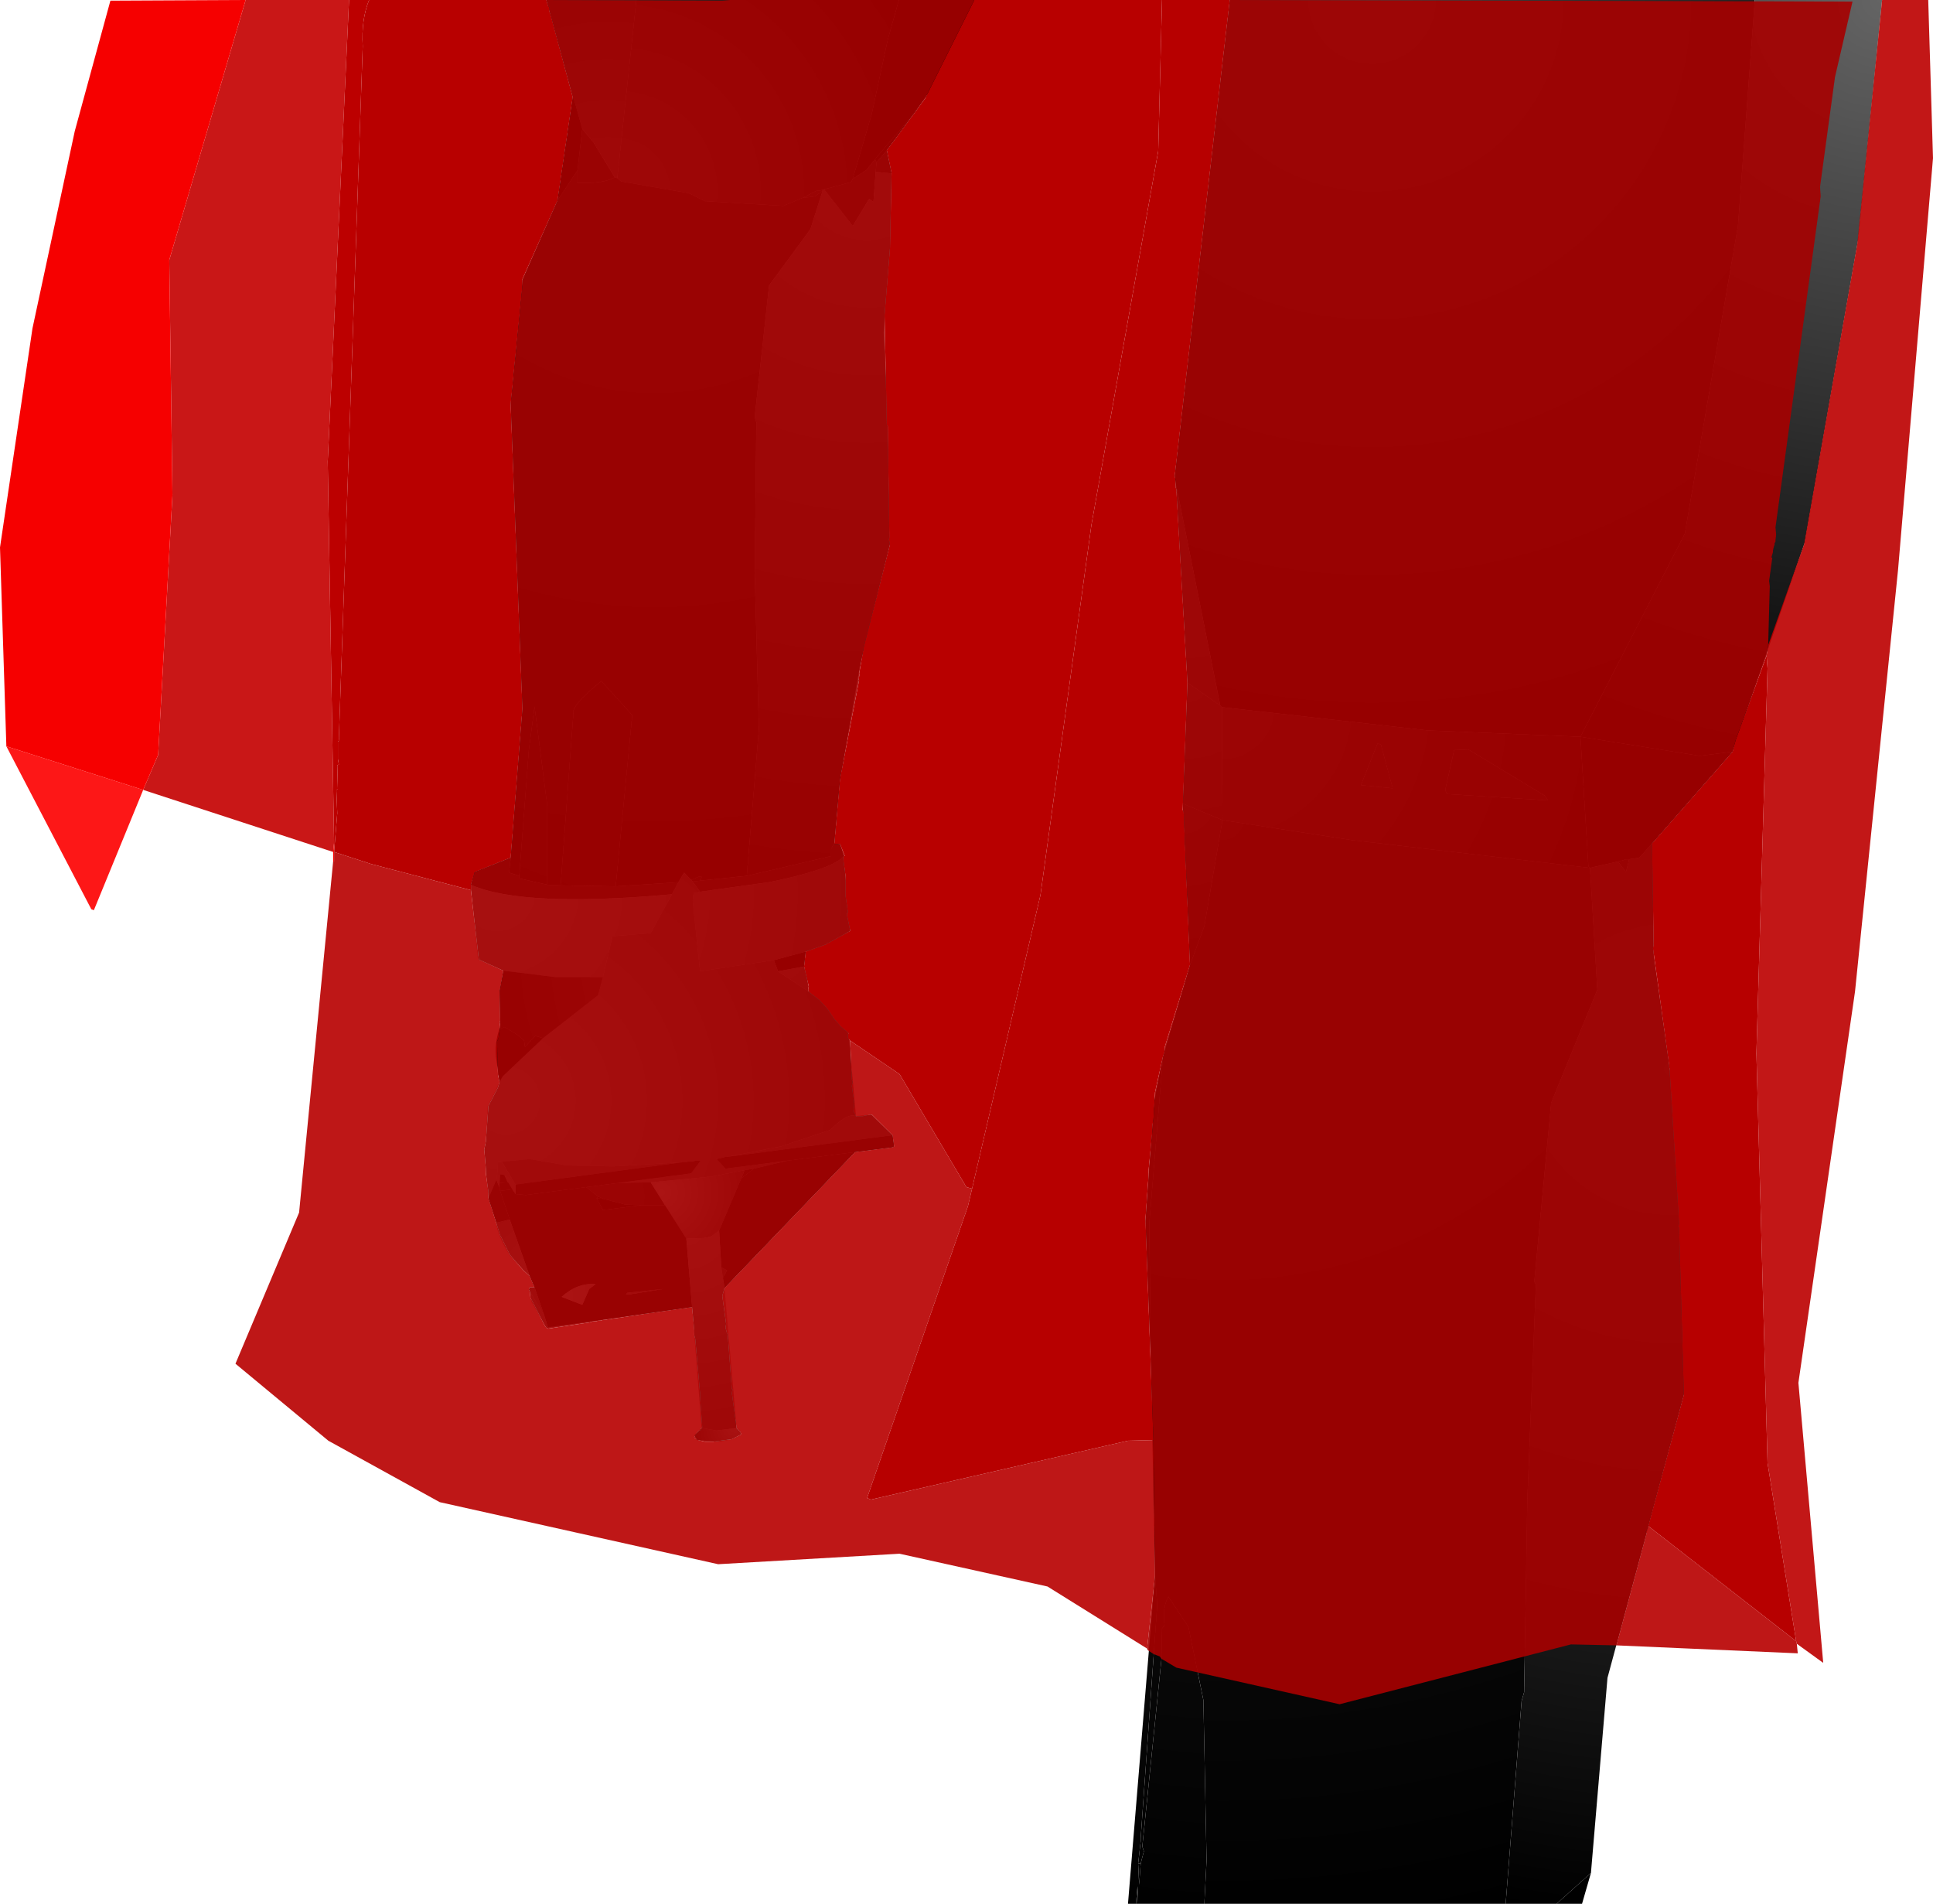 <?xml version="1.0" encoding="UTF-8" standalone="no"?>
<svg xmlns:xlink="http://www.w3.org/1999/xlink" height="299.1px" width="303.75px" xmlns="http://www.w3.org/2000/svg">
  <g transform="matrix(1.0, 0.0, 0.0, 1.0, 379.0, 300.0)">
    <path d="M-237.75 -300.0 L-239.5 -293.75 -242.0 -282.15 -245.0 -271.9 -245.25 -271.4 -249.5 -270.25 -249.75 -270.15 -250.75 -270.0 -252.9 -268.9 -255.9 -267.65 -268.25 -268.4 -270.75 -269.65 -281.4 -271.5 -282.0 -272.0 -279.0 -300.0 -237.75 -300.0" fill="url(#gradient0)" fill-rule="evenodd" stroke="none"/>
    <path d="M-237.75 -300.0 L-225.65 -300.0 -232.9 -285.65 -235.4 -282.15 -241.5 -275.0 -242.9 -273.25 -245.0 -271.9 -242.0 -282.15 -239.5 -293.75 -237.75 -300.0" fill="url(#gradient1)" fill-rule="evenodd" stroke="none"/>
    <path d="M-245.0 -271.9 L-242.9 -273.25 -241.5 -275.0 -241.25 -274.5 -241.4 -273.0 -241.75 -268.25 -242.4 -268.75 -242.65 -268.4 -245.0 -264.5 -249.5 -270.25 -245.25 -271.4 -245.0 -271.9 M-252.4 -150.5 L-252.65 -148.15 -256.75 -147.4 -257.4 -149.15 -252.4 -150.5 M-282.4 -272.15 Q-284.0 -271.15 -288.25 -271.25 L-288.25 -273.25 -287.5 -279.75 -285.75 -277.65 -282.4 -272.15 M-249.75 -270.15 L-249.75 -270.0 -250.9 -269.15 -252.9 -268.9 -250.75 -270.0 -249.75 -270.15 M-270.4 -161.75 L-269.25 -162.25 -268.75 -162.25 -268.9 -161.65 -270.15 -161.5 -270.4 -161.75 M-290.9 -160.9 L-288.9 -187.9 Q-289.25 -189.15 -284.5 -193.0 L-279.65 -187.65 -282.25 -160.75 -290.9 -160.9 M-297.4 -162.4 L-295.9 -182.15 -295.0 -189.0 -293.0 -173.4 -293.0 -161.0 -297.4 -162.0 -297.4 -162.4" fill="url(#gradient2)" fill-rule="evenodd" stroke="none"/>
    <path d="M-241.5 -275.0 L-235.4 -282.15 -239.65 -276.4 -241.25 -274.5 -241.5 -275.0" fill="url(#gradient3)" fill-rule="evenodd" stroke="none"/>
    <path d="M-289.0 -284.75 L-293.15 -300.0 -279.0 -300.0 -282.0 -272.0 -282.4 -272.15 -285.75 -277.65 -287.5 -279.75 -288.75 -284.25 -289.0 -284.75" fill="url(#gradient4)" fill-rule="evenodd" stroke="none"/>
    <path d="M-298.75 -165.25 L-296.9 -188.65 -298.75 -236.75 -296.9 -256.0 -291.4 -268.5 -288.25 -273.25 -288.25 -271.25 Q-284.0 -271.15 -282.4 -272.15 L-282.0 -272.0 -281.4 -271.5 -270.75 -269.65 -268.25 -268.4 -255.9 -267.65 -252.9 -268.9 -250.9 -269.15 -249.75 -270.0 -251.65 -264.0 -258.15 -255.15 -260.4 -234.5 -260.15 -233.65 -260.4 -209.9 -259.75 -185.5 -261.65 -162.4 -268.9 -161.65 -268.75 -162.25 -269.25 -162.25 -270.4 -161.75 -271.5 -162.9 -272.4 -161.4 -282.25 -160.75 -279.65 -187.65 -284.5 -193.0 Q-289.25 -189.15 -288.9 -187.9 L-290.9 -160.9 -293.0 -161.0 -293.0 -173.4 -295.0 -189.0 -295.9 -182.15 -297.4 -162.4 -299.0 -162.9 -298.75 -165.25" fill="url(#gradient5)" fill-rule="evenodd" stroke="none"/>
    <path d="M-291.4 -268.5 L-289.0 -284.75 -288.75 -284.25 -287.5 -279.75 -288.25 -273.25 -291.4 -268.5" fill="url(#gradient6)" fill-rule="evenodd" stroke="none"/>
    <path d="M-239.65 -276.4 L-238.9 -272.75 -241.4 -273.0 -241.25 -274.5 -239.65 -276.4" fill="url(#gradient7)" fill-rule="evenodd" stroke="none"/>
    <path d="M-238.9 -272.75 L-239.0 -259.5 -240.15 -247.75 -239.5 -236.0 -239.15 -214.5 -243.9 -195.25 -247.0 -177.4 -247.9 -167.5 -248.4 -166.65 -248.4 -165.5 -261.65 -162.4 -259.75 -185.5 -260.4 -209.9 -260.15 -233.65 -260.4 -234.5 -258.15 -255.15 -251.65 -264.0 -249.75 -270.0 -249.75 -270.15 -249.5 -270.25 -245.0 -264.5 -242.65 -268.4 -242.4 -268.75 -241.75 -268.25 -241.4 -273.0 -238.9 -272.75" fill="url(#gradient8)" fill-rule="evenodd" stroke="none"/>
    <path d="M-103.25 -300.0 L-105.9 -264.5 -114.25 -216.15 -130.65 -184.25 -154.65 -185.25 -187.0 -188.9 -187.25 -189.15 -193.75 -221.65 -194.25 -224.0 -194.4 -225.25 -185.75 -300.0 -103.25 -300.0" fill="url(#gradient9)" fill-rule="evenodd" stroke="none"/>
    <path d="M-130.65 -184.25 L-114.25 -216.15 -105.9 -264.5 -103.25 -300.0 -83.25 -300.0 -87.0 -262.4 -95.4 -214.75 -106.75 -181.9 -111.9 -181.25 -130.65 -184.25" fill="url(#gradient10)" fill-rule="evenodd" stroke="none"/>
    <path d="M-130.65 -184.25 L-111.9 -181.25 -106.75 -181.9 -119.25 -167.65 -121.4 -165.25 -123.0 -165.0 -123.65 -165.0 -123.75 -164.9 -124.75 -164.65 -129.15 -163.65 -129.4 -163.9 -130.65 -184.25" fill="url(#gradient11)" fill-rule="evenodd" stroke="none"/>
    <path d="M-194.25 -224.0 L-193.75 -221.65 -194.15 -222.75 -194.15 -223.15 -194.25 -223.4 -194.25 -224.0" fill="url(#gradient12)" fill-rule="evenodd" stroke="none"/>
    <path d="M-193.75 -221.65 L-187.25 -189.15 -192.4 -192.75 -194.15 -222.75 -193.75 -221.65" fill="url(#gradient13)" fill-rule="evenodd" stroke="none"/>
    <path d="M-187.25 -189.15 L-187.0 -188.9 -186.9 -171.15 -193.15 -173.75 -192.4 -192.75 -187.25 -189.15" fill="url(#gradient14)" fill-rule="evenodd" stroke="none"/>
    <path d="M-186.9 -171.15 L-189.75 -154.5 -192.0 -148.4 -193.15 -173.75 -186.9 -171.15" fill="url(#gradient15)" fill-rule="evenodd" stroke="none"/>
    <path d="M-192.0 -148.4 L-189.75 -154.5 -186.9 -171.15 -166.5 -168.0 -129.15 -163.65 -128.0 -144.5 -135.25 -126.75 -137.9 -98.65 -137.65 -98.15 -139.0 -64.25 -139.5 -34.15 -139.9 -32.75 -142.4 -0.9 -189.75 -0.9 -189.4 -7.75 -189.9 -32.9 -192.25 -44.4 -195.4 -49.15 Q-196.4 -47.4 -196.0 -44.65 L-196.4 -44.15 -196.5 -39.25 -199.5 -9.9 -199.25 -9.15 -199.75 -7.25 -200.15 -7.25 -199.75 -10.75 -199.75 -11.25 -197.15 -47.9 -197.5 -52.4 -198.15 -86.15 -198.4 -107.75 -196.25 -134.0 -192.0 -148.4" fill="url(#gradient16)" fill-rule="evenodd" stroke="none"/>
    <path d="M-187.0 -188.9 L-154.65 -185.25 -130.65 -184.25 -129.4 -163.9 -129.15 -163.65 -166.5 -168.0 -186.9 -171.15 -187.0 -188.9 M-165.15 -176.65 L-160.15 -176.15 -162.0 -183.0 -162.5 -183.25 -165.15 -176.65 M-148.25 -182.25 L-150.5 -182.15 -151.9 -175.9 -151.65 -175.25 -135.75 -174.25 -136.25 -175.0 -148.25 -182.25" fill="url(#gradient17)" fill-rule="evenodd" stroke="none"/>
    <path d="M-165.15 -176.65 L-162.5 -183.25 -162.0 -183.0 -160.15 -176.15 -165.15 -176.65 M-148.25 -182.25 L-136.25 -175.0 -135.75 -174.25 -151.65 -175.25 -151.9 -175.9 -150.5 -182.15 -148.25 -182.25" fill="url(#gradient18)" fill-rule="evenodd" stroke="none"/>
    <path d="M-247.9 -167.5 L-247.0 -167.4 -246.4 -165.5 Q-248.25 -163.4 -258.15 -161.4 L-269.0 -159.9 -270.15 -161.5 -268.9 -161.65 -261.65 -162.4 -248.4 -165.5 -248.4 -166.65 -247.9 -167.5 M-305.0 -161.0 L-304.5 -163.0 -298.75 -165.25 -299.0 -162.9 -297.4 -162.4 -297.4 -162.0 -293.0 -161.0 -290.9 -160.9 -282.25 -160.75 -272.4 -161.4 -273.4 -159.5 Q-296.9 -157.4 -305.0 -161.0" fill="url(#gradient19)" fill-rule="evenodd" stroke="none"/>
    <path d="M-246.4 -165.5 L-245.4 -153.75 Q-250.15 -150.65 -252.4 -150.5 L-257.4 -149.15 -269.0 -147.4 -270.15 -158.5 -270.0 -159.75 -269.4 -159.75 -269.15 -159.9 -269.0 -159.9 -258.15 -161.4 Q-248.25 -163.4 -246.4 -165.5 M-299.9 -147.5 L-303.9 -149.25 -305.0 -161.0 Q-296.9 -157.4 -273.4 -159.5 L-276.75 -153.4 -282.75 -152.9 -284.25 -146.5 -291.75 -146.5 -299.9 -147.5" fill="url(#gradient20)" fill-rule="evenodd" stroke="none"/>
    <path d="M-252.0 -144.25 Q-250.5 -144.15 -245.65 -137.65 L-244.5 -124.65 Q-245.75 -125.25 -248.5 -122.5 L-256.25 -119.9 -264.75 -118.25 -265.0 -118.25 -266.4 -117.9 -265.0 -116.4 -255.25 -117.65 -260.5 -116.4 -262.0 -116.15 -267.25 -115.15 -276.75 -114.25 -281.9 -114.15 -270.4 -115.65 -268.9 -117.65 -269.75 -117.65 -270.15 -117.5 -270.75 -117.5 -271.5 -117.4 -271.75 -117.4 -282.65 -116.75 -289.9 -116.9 -295.75 -117.9 -300.15 -117.5 -300.75 -117.4 -300.9 -115.0 -301.0 -114.65 -302.25 -111.75 -302.9 -119.4 -302.65 -120.65 -302.4 -126.15 -300.5 -130.0 -300.0 -130.9 -293.65 -136.9 -285.0 -143.65 -284.25 -146.5 -282.75 -152.9 -276.75 -153.4 -273.4 -159.5 -272.4 -161.4 -271.5 -162.9 -270.4 -161.75 -270.15 -161.5 -269.0 -159.9 -269.15 -159.9 -269.4 -159.75 -270.0 -159.75 -270.15 -158.5 -269.0 -147.4 -257.4 -149.15 -256.75 -147.4 -252.0 -144.25" fill="url(#gradient21)" fill-rule="evenodd" stroke="none"/>
    <path d="M-197.5 -52.4 L-197.15 -47.9 -199.75 -11.25 -199.75 -10.75 -200.15 -7.25 -200.0 -3.9 -199.75 -7.25 -199.25 -9.15 -199.5 -9.9 -196.5 -39.25 -196.4 -44.15 -196.0 -44.65 Q-196.4 -47.4 -195.4 -49.15 L-192.25 -44.4 -189.9 -32.9 -189.4 -7.75 -189.75 -0.9 -200.15 -0.9 -200.25 -3.65 -200.5 -0.9 -201.75 -0.9 -197.5 -52.4 M-123.65 -165.0 L-123.0 -165.0 -123.5 -163.0 -124.75 -164.65 -123.75 -164.9 -123.65 -164.9 -123.65 -165.0" fill="url(#gradient22)" fill-rule="evenodd" stroke="none"/>
    <path d="M-142.4 -0.9 L-139.9 -32.75 -139.5 -34.15 -139.0 -64.25 -137.65 -98.15 -137.9 -98.65 -135.25 -126.75 -128.0 -144.5 -129.15 -163.65 -124.75 -164.65 -123.5 -163.0 -123.0 -165.0 -121.4 -165.25 -119.25 -167.65 -119.15 -149.9 -116.4 -130.65 -115.0 -107.75 -114.25 -81.4 -126.4 -36.4 -129.0 -5.75 -134.4 -0.9 -142.4 -0.9" fill="url(#gradient23)" fill-rule="evenodd" stroke="none"/>
    <path d="M-129.0 -5.75 L-130.4 -0.9 -134.4 -0.9 -129.0 -5.75" fill="url(#gradient24)" fill-rule="evenodd" stroke="none"/>
    <path d="M-123.65 -165.0 L-123.65 -164.9 -123.75 -164.9 -123.65 -165.0" fill="url(#gradient25)" fill-rule="evenodd" stroke="none"/>
    <path d="M-200.15 -7.25 L-199.75 -7.25 -200.0 -3.9 -200.15 -7.25 M-200.15 -0.9 L-200.5 -0.9 -200.25 -3.65 -200.15 -0.9" fill="url(#gradient26)" fill-rule="evenodd" stroke="none"/>
    <path d="M-196.25 -134.0 L-198.4 -107.75 -198.15 -86.15 -199.0 -108.15 -197.65 -126.9 -196.25 -134.0" fill="url(#gradient27)" fill-rule="evenodd" stroke="none"/>
    <path d="M-252.65 -148.15 L-252.15 -146.75 -252.0 -144.25 -256.75 -147.4 -252.65 -148.15 M-300.4 -138.75 L-300.5 -144.4 -299.9 -147.5 -291.75 -146.5 -284.25 -146.5 -285.0 -143.65 -293.65 -136.9 -294.9 -137.25 -296.5 -135.5 -296.65 -136.5 -297.65 -137.4 -299.75 -138.65 -300.4 -138.25 -300.4 -138.75" fill="url(#gradient28)" fill-rule="evenodd" stroke="none"/>
    <path d="M-300.5 -130.0 L-301.0 -133.5 Q-301.4 -135.9 -300.4 -138.75 L-300.4 -138.25 -299.75 -138.65 -297.65 -137.4 -296.65 -136.5 -296.5 -135.5 -294.9 -137.25 -293.65 -136.9 -300.0 -130.9 -300.5 -130.0 M-281.9 -114.15 L-276.75 -114.25 -274.5 -110.65 -278.25 -110.65 -280.75 -110.75 -284.15 -111.65 -285.0 -112.0 -286.9 -113.5 -281.9 -114.15 M-262.0 -116.15 L-260.5 -116.4 -262.5 -114.9 -262.0 -116.15" fill="url(#gradient29)" fill-rule="evenodd" stroke="none"/>
    <path d="M-244.5 -124.65 L-242.15 -124.9 -238.75 -121.65 -264.75 -118.25 -256.25 -119.9 -248.5 -122.5 Q-245.75 -125.25 -244.5 -124.65 M-300.15 -117.5 L-295.75 -117.9 -289.9 -116.9 -282.65 -116.75 -271.75 -117.4 -298.0 -113.9 -300.15 -117.5" fill="url(#gradient30)" fill-rule="evenodd" stroke="none"/>
    <path d="M-238.75 -121.65 L-238.5 -119.9 -238.75 -119.75 -244.65 -119.0 -255.25 -117.65 -265.0 -116.4 -266.4 -117.9 -265.0 -118.25 -264.75 -118.25 -238.75 -121.65 M-271.75 -117.4 L-271.5 -117.4 -270.75 -117.5 -270.15 -117.5 -269.75 -117.65 -268.9 -117.65 -270.4 -115.65 -281.9 -114.15 -286.9 -113.5 -296.4 -112.25 -298.0 -112.4 -298.0 -113.9 -271.75 -117.4" fill="url(#gradient31)" fill-rule="evenodd" stroke="none"/>
    <path d="M-301.0 -107.9 L-302.25 -111.75 -301.0 -114.65 -300.5 -113.4 -300.4 -112.9 -298.9 -108.4 -301.0 -107.9" fill="url(#gradient32)" fill-rule="evenodd" stroke="none"/>
    <path d="M-301.0 -114.65 L-300.9 -115.0 -300.75 -117.4 -300.15 -117.5 -298.0 -113.9 -298.0 -112.4 -298.5 -113.15 -299.15 -114.25 -299.25 -114.25 -299.75 -115.4 -300.4 -115.5 -300.5 -114.15 -300.5 -113.4 -301.0 -114.65" fill="url(#gradient33)" fill-rule="evenodd" stroke="none"/>
    <path d="M-276.75 -114.25 L-267.25 -115.15 -262.0 -116.15 -262.5 -114.9 -266.0 -106.65 -267.25 -105.75 -268.4 -105.5 -271.15 -105.4 -274.5 -110.65 -276.75 -114.25" fill="url(#gradient34)" fill-rule="evenodd" stroke="none"/>
    <path d="M-244.65 -119.0 L-265.15 -97.65 -265.4 -99.25 -264.75 -100.4 -265.65 -100.9 -266.0 -106.65 -262.5 -114.9 -260.5 -116.4 -255.25 -117.65 -244.65 -119.0 M-270.25 -94.65 L-290.05 -91.85 -292.9 -91.5 -293.5 -93.4 -295.0 -97.75 -295.75 -99.5 -298.9 -108.4 -300.4 -112.9 -298.5 -113.15 -298.0 -112.4 -296.4 -112.25 -286.9 -113.5 -285.0 -112.0 -285.25 -111.75 -284.25 -109.9 -278.25 -110.65 -274.5 -110.65 -271.15 -105.4 -270.25 -94.65 M-287.5 -95.0 L-286.4 -97.5 -285.4 -98.25 Q-288.25 -98.5 -290.75 -96.25 L-287.5 -95.0 M-280.4 -96.9 L-280.65 -96.65 -280.0 -96.65 -274.65 -97.5 -280.4 -96.9" fill="url(#gradient35)" fill-rule="evenodd" stroke="none"/>
    <path d="M-300.5 -114.15 L-299.25 -114.25 -299.15 -114.25 -298.5 -113.15 -300.4 -112.9 -300.5 -113.4 -300.5 -114.15" fill="url(#gradient36)" fill-rule="evenodd" stroke="none"/>
    <path d="M-300.5 -114.15 L-300.4 -115.5 -299.75 -115.4 -299.25 -114.25 -300.5 -114.15" fill="url(#gradient37)" fill-rule="evenodd" stroke="none"/>
    <path d="M-285.25 -111.75 L-285.0 -112.0 -284.15 -111.65 -285.25 -111.75" fill="url(#gradient38)" fill-rule="evenodd" stroke="none"/>
    <path d="M-278.25 -110.65 L-284.25 -109.9 -285.25 -111.75 -284.15 -111.65 -280.75 -110.75 -278.25 -110.65" fill="url(#gradient39)" fill-rule="evenodd" stroke="none"/>
    <path d="M-265.15 -97.65 L-263.25 -75.65 -266.4 -75.25 -268.75 -75.65 -270.25 -94.65 -271.15 -105.4 -268.4 -105.5 -267.25 -105.75 -266.0 -106.65 -265.65 -100.9 -265.4 -99.25 -265.15 -97.65" fill="url(#gradient40)" fill-rule="evenodd" stroke="none"/>
    <path d="M-295.75 -99.5 L-298.9 -102.75 Q-300.9 -106.0 -301.0 -107.9 L-298.9 -108.4 -295.75 -99.5 M-265.65 -100.9 L-264.75 -100.4 -265.4 -99.25 -265.65 -100.9 M-287.5 -95.0 L-290.75 -96.25 Q-288.25 -98.5 -285.4 -98.25 L-286.4 -97.5 -287.5 -95.0" fill="url(#gradient41)" fill-rule="evenodd" stroke="none"/>
    <path d="M-295.75 -97.15 L-295.9 -97.4 -295.75 -97.75 -295.0 -97.75 -293.5 -93.4 -295.75 -97.15" fill="url(#gradient42)" fill-rule="evenodd" stroke="none"/>
    <path d="M-293.15 -91.4 L-295.5 -95.5 -295.75 -97.15 -293.5 -93.4 -292.9 -91.5 -293.15 -91.4" fill="url(#gradient43)" fill-rule="evenodd" stroke="none"/>
    <path d="M-290.05 -91.85 L-293.15 -91.4 -292.9 -91.5 -290.05 -91.85" fill="url(#gradient44)" fill-rule="evenodd" stroke="none"/>
    <path d="M-280.4 -96.9 L-274.65 -97.5 -280.0 -96.65 -280.65 -96.65 -280.4 -96.9" fill="url(#gradient45)" fill-rule="evenodd" stroke="none"/>
    <path d="M-263.25 -75.65 L-262.75 -75.4 -262.5 -74.65 -263.9 -73.9 -265.9 -73.5 -269.5 -73.75 -269.9 -74.5 -268.75 -75.65 -266.4 -75.25 -263.25 -75.65" fill="url(#gradient46)" fill-rule="evenodd" stroke="none"/>
    <path d="M-326.65 -166.15 L-356.5 -175.9 -354.15 -181.4 -351.9 -222.25 -352.4 -259.15 -340.4 -300.0 -324.15 -300.0 -327.5 -227.5 -326.5 -167.65 -326.65 -166.15" fill="#c30000" fill-opacity="0.91" fill-rule="evenodd" stroke="none"/>
    <path d="M-324.15 -300.0 L-321.0 -300.0 Q-322.25 -296.9 -322.0 -292.75 L-325.75 -184.0 -325.65 -183.65 -325.9 -183.5 -325.9 -180.75 -325.75 -179.9 -326.0 -179.75 -325.9 -176.0 -326.15 -175.9 -326.0 -172.25 -326.5 -166.15 -326.5 -167.65 -327.5 -227.5 -324.15 -300.0" fill="#bc0000" fill-rule="evenodd" stroke="none"/>
    <path d="M-326.65 -164.65 L-326.65 -166.15 -326.5 -167.65 -326.5 -166.15 -326.5 -164.65 -326.65 -164.65" fill="#f80000" fill-rule="evenodd" stroke="none"/>
    <path d="M-378.0 -182.75 L-379.0 -214.0 -373.9 -248.4 -367.25 -279.4 -361.65 -299.9 -340.4 -300.0 -352.4 -259.15 -351.9 -222.25 -354.15 -181.4 -356.5 -175.9 -378.0 -182.75" fill="#f60000" fill-rule="evenodd" stroke="none"/>
    <path d="M-356.5 -175.9 L-364.25 -157.0 -364.65 -157.15 -378.0 -182.75 -356.5 -175.9" fill="#fc0000" fill-opacity="0.91" fill-rule="evenodd" stroke="none"/>
    <path d="M-321.0 -300.0 L-293.15 -300.0 -292.9 -299.15 -292.65 -298.75 -292.65 -298.15 -292.4 -297.5 -292.4 -297.4 -289.0 -284.75 -291.4 -268.4 -291.5 -268.25 -296.9 -256.15 -296.9 -255.25 -298.75 -236.5 -296.9 -188.65 -298.75 -165.25 -304.4 -163.0 -305.0 -161.0 -305.0 -160.15 -320.65 -164.25 -326.5 -166.15 -326.0 -172.25 -326.15 -175.9 -325.9 -176.0 -326.0 -179.75 -325.75 -179.9 -325.9 -180.75 -325.9 -183.5 -325.65 -183.65 -325.75 -184.0 -322.0 -292.75 Q-322.25 -296.9 -321.0 -300.0 M-225.9 -300.0 L-196.4 -300.0 -197.0 -276.25 -207.5 -217.5 -215.5 -159.4 -226.25 -113.25 -227.15 -113.5 -237.65 -131.25 -245.4 -136.5 -245.75 -136.9 -245.75 -137.5 -245.65 -137.65 -246.9 -138.75 -247.9 -139.9 -248.9 -141.4 -250.25 -142.9 -252.0 -144.25 -252.0 -144.65 -251.9 -145.0 -252.65 -148.15 -252.4 -150.5 -249.15 -151.65 -249.15 -151.75 -248.75 -151.9 -245.4 -153.75 -245.9 -156.25 -245.9 -156.5 -245.75 -156.65 -246.15 -159.4 -246.15 -162.5 -246.5 -165.15 -246.5 -165.5 -246.25 -165.5 -247.0 -167.4 -247.9 -167.4 -247.0 -177.65 -244.0 -193.15 -244.15 -193.5 -243.9 -193.9 -244.0 -194.15 -243.25 -198.4 -239.15 -214.5 -239.25 -215.0 -239.4 -215.15 -239.25 -215.5 -239.5 -233.0 -239.65 -233.25 -240.0 -250.5 -239.15 -261.0 -238.9 -272.75 -239.65 -276.4 -233.65 -284.5 -225.9 -300.0" fill="#b80000" fill-rule="evenodd" stroke="none"/>
    <path d="M-125.0 -41.5 L-132.15 -41.65 -168.5 -32.25 -194.15 -38.0 -196.5 -39.4 -196.75 -39.75 -197.75 -40.15 -198.65 -40.75 -198.75 -41.0 -197.5 -52.4 -197.75 -73.75 -199.0 -108.5 -198.5 -115.5 -198.5 -116.25 -197.9 -122.5 -197.9 -123.25 -197.75 -124.15 -197.5 -128.4 -196.25 -134.0 -196.0 -134.75 -196.0 -135.4 -192.0 -148.4 -193.0 -172.4 -193.15 -172.75 -192.4 -192.75 -194.15 -223.15 -194.25 -223.4 -194.25 -224.5 -194.4 -225.25 -185.75 -300.0 -87.9 -299.75 -90.65 -287.9 -93.0 -270.65 -92.9 -269.15 -100.0 -217.15 -99.9 -216.0 -100.0 -215.15 -100.0 -214.9 -100.15 -214.65 -100.15 -214.4 -100.25 -214.15 -100.4 -213.5 -100.4 -213.25 -100.65 -212.4 -100.5 -212.4 -101.0 -208.75 -100.9 -207.9 -101.15 -198.65 -101.4 -197.0 -106.25 -183.75 -106.75 -181.9 -119.4 -167.5 -119.15 -151.65 -119.25 -151.0 -116.75 -132.9 -116.75 -132.4 -116.65 -132.15 -115.15 -107.75 -115.25 -107.25 -115.15 -107.15 -114.4 -80.9 -120.0 -60.25 -120.4 -59.25 -120.25 -59.15 -125.0 -41.5 M-293.15 -300.0 L-265.5 -299.9 -264.25 -300.0 -225.9 -300.0 -233.65 -284.5 -239.65 -276.4 -238.9 -272.75 -239.15 -261.0 -240.0 -250.5 -239.65 -233.25 -239.5 -233.0 -239.25 -215.5 -239.4 -215.15 -239.25 -215.0 -239.15 -214.5 -243.25 -198.4 -244.0 -194.15 -243.9 -193.9 -244.15 -193.5 -244.0 -193.15 -247.0 -177.65 -247.9 -167.4 -247.0 -167.4 -246.25 -165.5 -246.5 -165.5 -246.5 -165.15 -246.15 -162.5 -246.15 -159.4 -245.75 -156.65 -245.9 -156.5 -245.9 -156.25 -245.4 -153.75 -248.75 -151.9 -249.15 -151.75 -249.15 -151.65 -252.4 -150.5 -252.65 -148.15 -251.9 -145.0 -252.0 -144.65 -252.0 -144.25 -250.25 -142.9 -248.9 -141.4 -247.9 -139.9 -246.9 -138.75 -245.65 -137.65 -245.75 -137.5 -245.75 -136.9 -245.4 -136.5 -245.15 -130.4 -245.0 -130.0 -245.15 -129.4 -244.75 -126.65 -244.9 -125.4 -244.5 -124.65 -243.4 -124.65 -243.0 -124.75 -242.0 -124.9 -238.75 -121.65 -238.5 -119.9 -238.75 -119.75 -244.65 -119.0 -265.15 -97.65 -265.5 -96.4 -264.9 -92.0 -265.0 -91.4 -264.75 -90.5 -264.65 -90.5 -264.65 -90.4 -264.0 -81.75 -263.9 -81.75 -263.9 -81.65 -264.0 -81.15 -263.25 -75.65 -262.65 -75.0 -262.5 -74.65 -264.0 -73.9 -266.9 -73.5 -268.25 -73.5 -269.25 -73.75 -269.9 -74.15 -269.9 -74.25 -269.4 -75.0 -269.15 -75.25 -268.9 -75.25 -268.9 -75.5 -268.65 -75.75 -269.0 -80.75 -269.0 -81.15 -269.75 -89.65 -269.9 -90.25 -269.9 -91.0 -270.25 -94.65 -277.25 -93.65 -277.4 -93.65 -278.15 -93.5 -278.25 -93.5 -282.15 -92.9 -282.5 -92.9 -283.0 -92.75 -283.4 -92.75 -283.75 -92.65 -284.15 -92.65 -284.65 -92.5 -285.0 -92.5 -285.4 -92.4 -285.9 -92.4 -286.25 -92.25 -292.9 -91.25 -293.15 -91.4 -293.4 -91.75 -295.65 -96.15 -295.75 -97.15 -295.9 -97.4 -295.75 -97.75 -295.0 -97.75 -295.75 -99.5 -296.75 -100.4 -298.9 -102.9 -300.25 -105.65 -300.4 -105.9 -302.15 -111.5 -302.25 -111.75 -302.25 -112.75 -302.65 -115.65 -302.65 -116.4 -302.9 -119.4 -302.65 -120.65 -302.25 -126.25 -300.75 -129.15 -300.5 -130.0 -300.75 -131.15 -300.9 -136.4 -300.65 -136.9 -300.65 -137.0 -300.4 -138.75 -300.5 -139.4 -300.4 -139.65 -300.5 -144.15 -299.9 -147.5 -303.75 -149.25 -305.0 -160.15 -305.0 -161.0 -304.4 -163.0 -298.75 -165.25 -296.9 -188.65 -298.75 -236.5 -296.9 -255.25 -296.9 -256.15 -291.5 -268.25 -291.4 -268.4 -289.0 -284.75 -292.4 -297.4 -292.4 -297.5 -292.65 -298.15 -292.65 -298.75 -292.9 -299.15 -293.15 -300.0" fill="#a60000" fill-opacity="0.91" fill-rule="evenodd" stroke="none"/>
    <path d="M-96.65 -41.75 L-96.5 -40.25 -125.0 -41.5 -120.25 -59.15 -120.4 -59.25 -120.0 -60.25 -96.75 -42.15 -96.65 -41.75 M-198.75 -41.0 L-214.4 -50.75 -237.65 -55.9 -266.15 -54.25 -309.9 -64.0 -327.4 -73.65 -342.0 -85.75 -332.0 -109.5 -326.65 -164.65 -326.5 -164.65 -326.5 -166.15 -320.65 -164.25 -305.0 -160.15 -303.75 -149.25 -299.9 -147.5 -300.5 -144.15 -300.4 -139.65 -300.5 -139.4 -300.4 -138.75 -300.65 -137.0 -300.65 -136.9 -300.9 -136.4 -300.75 -131.15 -300.5 -130.0 -300.75 -129.15 -302.25 -126.25 -302.65 -120.65 -302.9 -119.4 -302.65 -116.4 -302.65 -115.65 -302.25 -112.75 -302.25 -111.75 -302.15 -111.5 -300.4 -105.9 -300.25 -105.65 -298.9 -102.9 -296.75 -100.4 -295.75 -99.5 -295.0 -97.75 -295.75 -97.75 -295.9 -97.4 -295.75 -97.15 -295.65 -96.15 -293.4 -91.75 -293.15 -91.4 -292.9 -91.25 -286.25 -92.25 -285.9 -92.4 -285.4 -92.4 -285.0 -92.5 -284.65 -92.5 -284.15 -92.65 -283.75 -92.65 -283.4 -92.75 -283.0 -92.75 -282.5 -92.9 -282.15 -92.9 -278.25 -93.5 -278.15 -93.5 -277.4 -93.65 -277.25 -93.65 -270.25 -94.65 -269.9 -91.0 -269.9 -90.25 -269.75 -89.65 -269.0 -81.15 -269.0 -80.75 -268.65 -75.75 -268.9 -75.5 -268.9 -75.25 -269.15 -75.25 -269.4 -75.0 -269.9 -74.25 -269.9 -74.15 -269.25 -73.75 -268.25 -73.5 -266.9 -73.5 -264.0 -73.9 -262.5 -74.65 -262.65 -75.0 -263.25 -75.65 -264.0 -81.15 -263.9 -81.65 -263.9 -81.75 -264.0 -81.75 -264.65 -90.4 -264.65 -90.5 -264.75 -90.5 -265.0 -91.4 -264.9 -92.0 -265.5 -96.4 -265.15 -97.65 -244.65 -119.0 -238.75 -119.75 -238.5 -119.9 -238.75 -121.65 -242.0 -124.9 -243.0 -124.75 -243.4 -124.65 -244.5 -124.65 -244.9 -125.4 -244.75 -126.65 -245.15 -129.4 -245.0 -130.0 -245.15 -130.4 -245.4 -136.5 -237.65 -131.25 -227.15 -113.5 -226.25 -113.25 -226.9 -110.5 -242.75 -64.65 -242.15 -64.4 -201.75 -73.65 -197.75 -73.75 -197.5 -52.4 -198.75 -41.0" fill="#b70000" fill-opacity="0.91" fill-rule="evenodd" stroke="none"/>
    <path d="M-196.4 -300.0 L-185.75 -300.0 -194.4 -225.25 -194.25 -224.5 -194.25 -223.4 -194.15 -223.15 -192.4 -192.75 -193.15 -172.75 -193.0 -172.4 -192.0 -148.4 -196.0 -135.4 -196.0 -134.75 -196.25 -134.0 -197.5 -128.4 -197.75 -124.15 -197.9 -123.25 -197.9 -122.5 -198.5 -116.25 -198.5 -115.5 -199.0 -108.5 -197.75 -73.75 -201.75 -73.65 -242.15 -64.4 -242.75 -64.65 -226.9 -110.5 -226.25 -113.25 -215.5 -159.4 -207.5 -217.5 -197.0 -276.25 -196.4 -300.0 M-101.4 -197.0 L-101.25 -195.0 -103.0 -134.5 -101.25 -70.15 -96.75 -42.15 -120.0 -60.25 -114.4 -80.9 -115.15 -107.15 -115.25 -107.25 -115.15 -107.75 -116.65 -132.15 -116.75 -132.4 -116.75 -132.9 -119.25 -151.0 -119.15 -151.65 -119.4 -167.5 -106.75 -181.9 -106.25 -183.75 -101.4 -197.0" fill="#b70000" fill-rule="evenodd" stroke="none"/>
    <path d="M-101.15 -198.65 L-95.5 -214.5 -87.15 -261.65 -83.25 -300.0 -76.0 -300.0 -75.25 -275.15 -80.75 -210.4 -87.5 -144.25 -96.4 -82.75 -92.5 -38.75 -96.65 -41.75 -96.75 -42.15 -101.25 -70.15 -103.0 -134.5 -101.25 -195.0 -101.4 -197.0 -101.15 -198.65" fill="#bc0000" fill-opacity="0.91" fill-rule="evenodd" stroke="none"/>
  </g>
  <defs>
    <radialGradient cx="0" cy="0" gradientTransform="matrix(0.065, 0.0, 0.0, 0.065, -282.05, -269.95)" gradientUnits="userSpaceOnUse" id="gradient0" r="819.2" spreadMethod="pad">
      <stop offset="0.0" stop-color="#565656"/>
      <stop offset="1.0" stop-color="#000000"/>
    </radialGradient>
    <radialGradient cx="0" cy="0" gradientTransform="matrix(0.041, 0.0, 0.0, 0.041, -229.3, -300.0)" gradientUnits="userSpaceOnUse" id="gradient1" r="819.2" spreadMethod="pad">
      <stop offset="0.0" stop-color="#010101"/>
      <stop offset="1.0" stop-color="#000000"/>
    </radialGradient>
    <radialGradient cx="0" cy="0" gradientTransform="matrix(0.199, 0.0, 0.0, 0.199, -242.0, -299.5)" gradientUnits="userSpaceOnUse" id="gradient2" r="819.2" spreadMethod="pad">
      <stop offset="0.0" stop-color="#363636"/>
      <stop offset="1.0" stop-color="#000000"/>
    </radialGradient>
    <radialGradient cx="0" cy="0" gradientTransform="matrix(0.03, 0.0, 0.0, 0.03, -248.5, -265.7)" gradientUnits="userSpaceOnUse" id="gradient3" r="819.2" spreadMethod="pad">
      <stop offset="0.0" stop-color="#000000"/>
      <stop offset="1.0" stop-color="#000000"/>
    </radialGradient>
    <radialGradient cx="0" cy="0" gradientTransform="matrix(0.043, 0.0, 0.0, 0.043, -283.5, -265.9)" gradientUnits="userSpaceOnUse" id="gradient4" r="819.2" spreadMethod="pad">
      <stop offset="0.0" stop-color="#6b6b6b"/>
      <stop offset="1.0" stop-color="#292929"/>
    </radialGradient>
    <radialGradient cx="0" cy="0" gradientTransform="matrix(0.153, 0.0, 0.0, 0.153, -276.1, -279.5)" gradientUnits="userSpaceOnUse" id="gradient5" r="819.2" spreadMethod="pad">
      <stop offset="0.0" stop-color="#292929"/>
      <stop offset="1.0" stop-color="#000000"/>
    </radialGradient>
    <radialGradient cx="0" cy="0" gradientTransform="matrix(0.039, 0.0, 0.0, 0.039, -286.8, -300.0)" gradientUnits="userSpaceOnUse" id="gradient6" r="819.2" spreadMethod="pad">
      <stop offset="0.0" stop-color="#0b0b0b"/>
      <stop offset="1.0" stop-color="#000000"/>
    </radialGradient>
    <radialGradient cx="0" cy="0" gradientTransform="matrix(0.034, 0.0, 0.0, 0.034, -241.4, -286.5)" gradientUnits="userSpaceOnUse" id="gradient7" r="819.2" spreadMethod="pad">
      <stop offset="0.0" stop-color="#4a4a4a"/>
      <stop offset="1.0" stop-color="#000000"/>
    </radialGradient>
    <radialGradient cx="0" cy="0" gradientTransform="matrix(0.146, 0.0, 0.0, 0.146, -242.8, -273.35)" gradientUnits="userSpaceOnUse" id="gradient8" r="819.2" spreadMethod="pad">
      <stop offset="0.0" stop-color="#808080"/>
      <stop offset="1.0" stop-color="#040404"/>
    </radialGradient>
    <radialGradient cx="0" cy="0" gradientTransform="matrix(0.147, 0.0, 0.0, 0.147, -163.4, -300.0)" gradientUnits="userSpaceOnUse" id="gradient9" r="819.2" spreadMethod="pad">
      <stop offset="0.0" stop-color="#424242"/>
      <stop offset="1.0" stop-color="#000000"/>
    </radialGradient>
    <radialGradient cx="0" cy="0" gradientTransform="matrix(0.152, 0.0, 0.0, 0.152, -83.35, -300.0)" gradientUnits="userSpaceOnUse" id="gradient10" r="819.2" spreadMethod="pad">
      <stop offset="0.0" stop-color="#646464"/>
      <stop offset="1.0" stop-color="#000000"/>
    </radialGradient>
    <radialGradient cx="0" cy="0" gradientTransform="matrix(0.027, 0.0, 0.0, 0.027, -121.5, -165.35)" gradientUnits="userSpaceOnUse" id="gradient11" r="819.2" spreadMethod="pad">
      <stop offset="0.0" stop-color="#010101"/>
      <stop offset="1.0" stop-color="#000000"/>
    </radialGradient>
    <radialGradient cx="0" cy="0" gradientTransform="matrix(0.092, 0.0, 0.0, 0.092, -194.25, -225.0)" gradientUnits="userSpaceOnUse" id="gradient12" r="819.2" spreadMethod="pad">
      <stop offset="0.0" stop-color="#515151"/>
      <stop offset="1.0" stop-color="#111111"/>
    </radialGradient>
    <radialGradient cx="0" cy="0" gradientTransform="matrix(0.045, 0.0, 0.0, 0.045, -194.25, -225.0)" gradientUnits="userSpaceOnUse" id="gradient13" r="819.2" spreadMethod="pad">
      <stop offset="0.0" stop-color="#515151"/>
      <stop offset="1.0" stop-color="#464646"/>
    </radialGradient>
    <radialGradient cx="0" cy="0" gradientTransform="matrix(0.027, 0.0, 0.0, 0.027, -192.3, -193.0)" gradientUnits="userSpaceOnUse" id="gradient14" r="819.2" spreadMethod="pad">
      <stop offset="0.0" stop-color="#4d4d4d"/>
      <stop offset="1.0" stop-color="#2f2f2f"/>
    </radialGradient>
    <radialGradient cx="0" cy="0" gradientTransform="matrix(0.033, 0.0, 0.0, 0.033, -193.1, -173.9)" gradientUnits="userSpaceOnUse" id="gradient15" r="819.2" spreadMethod="pad">
      <stop offset="0.0" stop-color="#383838"/>
      <stop offset="1.0" stop-color="#141414"/>
    </radialGradient>
    <radialGradient cx="0" cy="0" gradientTransform="matrix(0.215, 0.0, 0.0, 0.215, -186.75, -171.2)" gradientUnits="userSpaceOnUse" id="gradient16" r="819.2" spreadMethod="pad">
      <stop offset="0.0" stop-color="#1c1c1c"/>
      <stop offset="1.0" stop-color="#000000"/>
    </radialGradient>
    <radialGradient cx="0" cy="0" gradientTransform="matrix(0.077, 0.0, 0.0, 0.077, -187.0, -189.0)" gradientUnits="userSpaceOnUse" id="gradient17" r="819.2" spreadMethod="pad">
      <stop offset="0.0" stop-color="#393939"/>
      <stop offset="1.0" stop-color="#000000"/>
    </radialGradient>
    <radialGradient cx="0" cy="0" gradientTransform="matrix(0.095, 0.0, 0.0, 0.095, -174.45, -177.95)" gradientUnits="userSpaceOnUse" id="gradient18" r="819.2" spreadMethod="pad">
      <stop offset="0.0" stop-color="#242424"/>
      <stop offset="1.0" stop-color="#000000"/>
    </radialGradient>
    <radialGradient cx="0" cy="0" gradientTransform="matrix(0.071, 0.0, 0.0, 0.071, -304.5, -163.1)" gradientUnits="userSpaceOnUse" id="gradient19" r="819.2" spreadMethod="pad">
      <stop offset="0.0" stop-color="#212121"/>
      <stop offset="1.0" stop-color="#212121"/>
    </radialGradient>
    <radialGradient cx="0" cy="0" gradientTransform="matrix(0.068, 0.0, 0.0, 0.068, -300.9, -159.65)" gradientUnits="userSpaceOnUse" id="gradient20" r="819.2" spreadMethod="pad">
      <stop offset="0.0" stop-color="#b5b5b5"/>
      <stop offset="1.0" stop-color="#5c5c5c"/>
    </radialGradient>
    <radialGradient cx="0" cy="0" gradientTransform="matrix(0.067, 0.0, 0.0, 0.067, -299.45, -127.1)" gradientUnits="userSpaceOnUse" id="gradient21" r="819.2" spreadMethod="pad">
      <stop offset="0.0" stop-color="#b6b6b6"/>
      <stop offset="1.0" stop-color="#4a4a4a"/>
    </radialGradient>
    <radialGradient cx="0" cy="0" gradientTransform="matrix(0.206, 0.0, 0.0, 0.206, -178.6, -168.3)" gradientUnits="userSpaceOnUse" id="gradient22" r="819.2" spreadMethod="pad">
      <stop offset="0.0" stop-color="#202020"/>
      <stop offset="1.0" stop-color="#010101"/>
    </radialGradient>
    <radialGradient cx="0" cy="0" gradientTransform="matrix(0.163, 0.0, 0.0, 0.163, -116.6, -132.0)" gradientUnits="userSpaceOnUse" id="gradient23" r="819.2" spreadMethod="pad">
      <stop offset="0.0" stop-color="#494949"/>
      <stop offset="1.0" stop-color="#000000"/>
    </radialGradient>
    <radialGradient cx="0" cy="0" gradientTransform="matrix(0.009, 0.0, 0.0, 0.009, -129.0, -5.95)" gradientUnits="userSpaceOnUse" id="gradient24" r="819.2" spreadMethod="pad">
      <stop offset="0.0" stop-color="#000000"/>
      <stop offset="1.0" stop-color="#000000"/>
    </radialGradient>
    <radialGradient cx="0" cy="0" gradientTransform="matrix(0.013, 0.0, 0.0, 0.013, -122.45, -166.65)" gradientUnits="userSpaceOnUse" id="gradient25" r="819.2" spreadMethod="pad">
      <stop offset="0.0" stop-color="#181818"/>
      <stop offset="1.0" stop-color="#040404"/>
    </radialGradient>
    <radialGradient cx="0" cy="0" gradientTransform="matrix(0.013, 0.0, 0.0, 0.013, -191.45, -1.0)" gradientUnits="userSpaceOnUse" id="gradient26" r="819.2" spreadMethod="pad">
      <stop offset="0.0" stop-color="#010101"/>
      <stop offset="1.0" stop-color="#000000"/>
    </radialGradient>
    <radialGradient cx="0" cy="0" gradientTransform="matrix(0.04, 0.0, 0.0, 0.04, -198.95, -109.2)" gradientUnits="userSpaceOnUse" id="gradient27" r="819.2" spreadMethod="pad">
      <stop offset="0.0" stop-color="#1c1c1c"/>
      <stop offset="1.0" stop-color="#030303"/>
    </radialGradient>
    <radialGradient cx="0" cy="0" gradientTransform="matrix(0.056, 0.0, 0.0, 0.056, -255.8, -149.4)" gradientUnits="userSpaceOnUse" id="gradient28" r="819.2" spreadMethod="pad">
      <stop offset="0.0" stop-color="#7c7c7c"/>
      <stop offset="1.0" stop-color="#111111"/>
    </radialGradient>
    <radialGradient cx="0" cy="0" gradientTransform="matrix(0.044, 0.0, 0.0, 0.044, -284.85, -112.0)" gradientUnits="userSpaceOnUse" id="gradient29" r="819.2" spreadMethod="pad">
      <stop offset="0.0" stop-color="#303030"/>
      <stop offset="1.0" stop-color="#000000"/>
    </radialGradient>
    <radialGradient cx="0" cy="0" gradientTransform="matrix(0.071, 0.0, 0.0, 0.071, -242.1, -124.95)" gradientUnits="userSpaceOnUse" id="gradient30" r="819.2" spreadMethod="pad">
      <stop offset="0.0" stop-color="#717171"/>
      <stop offset="1.0" stop-color="#707070"/>
    </radialGradient>
    <radialGradient cx="0" cy="0" gradientTransform="matrix(0.073, 0.0, 0.0, 0.073, -238.6, -119.95)" gradientUnits="userSpaceOnUse" id="gradient31" r="819.2" spreadMethod="pad">
      <stop offset="0.0" stop-color="#121212"/>
      <stop offset="1.0" stop-color="#121212"/>
    </radialGradient>
    <radialGradient cx="0" cy="0" gradientTransform="matrix(0.018, 0.0, 0.0, 0.018, -287.15, -111.3)" gradientUnits="userSpaceOnUse" id="gradient32" r="819.2" spreadMethod="pad">
      <stop offset="0.0" stop-color="#212121"/>
      <stop offset="1.0" stop-color="#212121"/>
    </radialGradient>
    <radialGradient cx="0" cy="0" gradientTransform="matrix(0.006, 0.0, 0.0, 0.006, -300.45, -113.0)" gradientUnits="userSpaceOnUse" id="gradient33" r="819.2" spreadMethod="pad">
      <stop offset="0.0" stop-color="#979797"/>
      <stop offset="1.0" stop-color="#949494"/>
    </radialGradient>
    <radialGradient cx="0" cy="0" gradientTransform="matrix(0.019, 0.0, 0.0, 0.019, -275.05, -112.65)" gradientUnits="userSpaceOnUse" id="gradient34" r="819.2" spreadMethod="pad">
      <stop offset="0.0" stop-color="#dedede"/>
      <stop offset="1.0" stop-color="#383838"/>
    </radialGradient>
    <radialGradient cx="0" cy="0" gradientTransform="matrix(0.046, 0.0, 0.0, 0.046, -267.25, -95.35)" gradientUnits="userSpaceOnUse" id="gradient35" r="819.2" spreadMethod="pad">
      <stop offset="0.0" stop-color="#121212"/>
      <stop offset="1.0" stop-color="#121212"/>
    </radialGradient>
    <radialGradient cx="0" cy="0" gradientTransform="matrix(0.07, 0.0, 0.0, 0.07, -243.45, -120.4)" gradientUnits="userSpaceOnUse" id="gradient36" r="819.2" spreadMethod="pad">
      <stop offset="0.0" stop-color="#121212"/>
      <stop offset="1.0" stop-color="#121212"/>
    </radialGradient>
    <radialGradient cx="0" cy="0" gradientTransform="matrix(0.07, 0.0, 0.0, 0.07, -243.1, -121.65)" gradientUnits="userSpaceOnUse" id="gradient37" r="819.2" spreadMethod="pad">
      <stop offset="0.0" stop-color="#121212"/>
      <stop offset="1.0" stop-color="#121212"/>
    </radialGradient>
    <radialGradient cx="0" cy="0" gradientTransform="matrix(0.029, 0.0, 0.0, 0.029, -276.15, -130.9)" gradientUnits="userSpaceOnUse" id="gradient38" r="819.2" spreadMethod="pad">
      <stop offset="0.0" stop-color="#000000"/>
      <stop offset="1.0" stop-color="#000000"/>
    </radialGradient>
    <radialGradient cx="0" cy="0" gradientTransform="matrix(0.021, 0.0, 0.0, 0.021, -292.3, -113.45)" gradientUnits="userSpaceOnUse" id="gradient39" r="819.2" spreadMethod="pad">
      <stop offset="0.0" stop-color="#000000"/>
      <stop offset="1.0" stop-color="#000000"/>
    </radialGradient>
    <radialGradient cx="0" cy="0" gradientTransform="matrix(0.041, 0.0, 0.0, 0.041, -270.9, -106.9)" gradientUnits="userSpaceOnUse" id="gradient40" r="819.2" spreadMethod="pad">
      <stop offset="0.0" stop-color="#b3b3b3"/>
      <stop offset="1.0" stop-color="#505050"/>
    </radialGradient>
    <radialGradient cx="0" cy="0" gradientTransform="matrix(0.034, 0.0, 0.0, 0.034, -291.05, -96.4)" gradientUnits="userSpaceOnUse" id="gradient41" r="819.2" spreadMethod="pad">
      <stop offset="0.0" stop-color="#d9d9d9"/>
      <stop offset="1.0" stop-color="#434343"/>
    </radialGradient>
    <radialGradient cx="0" cy="0" gradientTransform="matrix(0.03, 0.0, 0.0, 0.03, -271.3, -101.3)" gradientUnits="userSpaceOnUse" id="gradient42" r="819.2" spreadMethod="pad">
      <stop offset="0.0" stop-color="#787878"/>
      <stop offset="1.0" stop-color="#777777"/>
    </radialGradient>
    <radialGradient cx="0" cy="0" gradientTransform="matrix(0.008, 0.0, 0.0, 0.008, -292.65, -91.6)" gradientUnits="userSpaceOnUse" id="gradient43" r="819.2" spreadMethod="pad">
      <stop offset="0.0" stop-color="#959595"/>
      <stop offset="1.0" stop-color="#929292"/>
    </radialGradient>
    <radialGradient cx="0" cy="0" gradientTransform="matrix(0.031, 0.0, 0.0, 0.031, -267.6, -95.1)" gradientUnits="userSpaceOnUse" id="gradient44" r="819.2" spreadMethod="pad">
      <stop offset="0.0" stop-color="#121212"/>
      <stop offset="1.0" stop-color="#121212"/>
    </radialGradient>
    <radialGradient cx="0" cy="0" gradientTransform="matrix(0.024, 0.0, 0.0, 0.024, -291.05, -96.4)" gradientUnits="userSpaceOnUse" id="gradient45" r="819.2" spreadMethod="pad">
      <stop offset="0.0" stop-color="#d9d9d9"/>
      <stop offset="1.0" stop-color="#3c3c3c"/>
    </radialGradient>
    <radialGradient cx="0" cy="0" gradientTransform="matrix(0.008, 0.0, 0.0, 0.008, -263.5, -76.0)" gradientUnits="userSpaceOnUse" id="gradient46" r="819.2" spreadMethod="pad">
      <stop offset="0.0" stop-color="#cfcfcf"/>
      <stop offset="1.0" stop-color="#3e3e3e"/>
    </radialGradient>
  </defs>
</svg>
